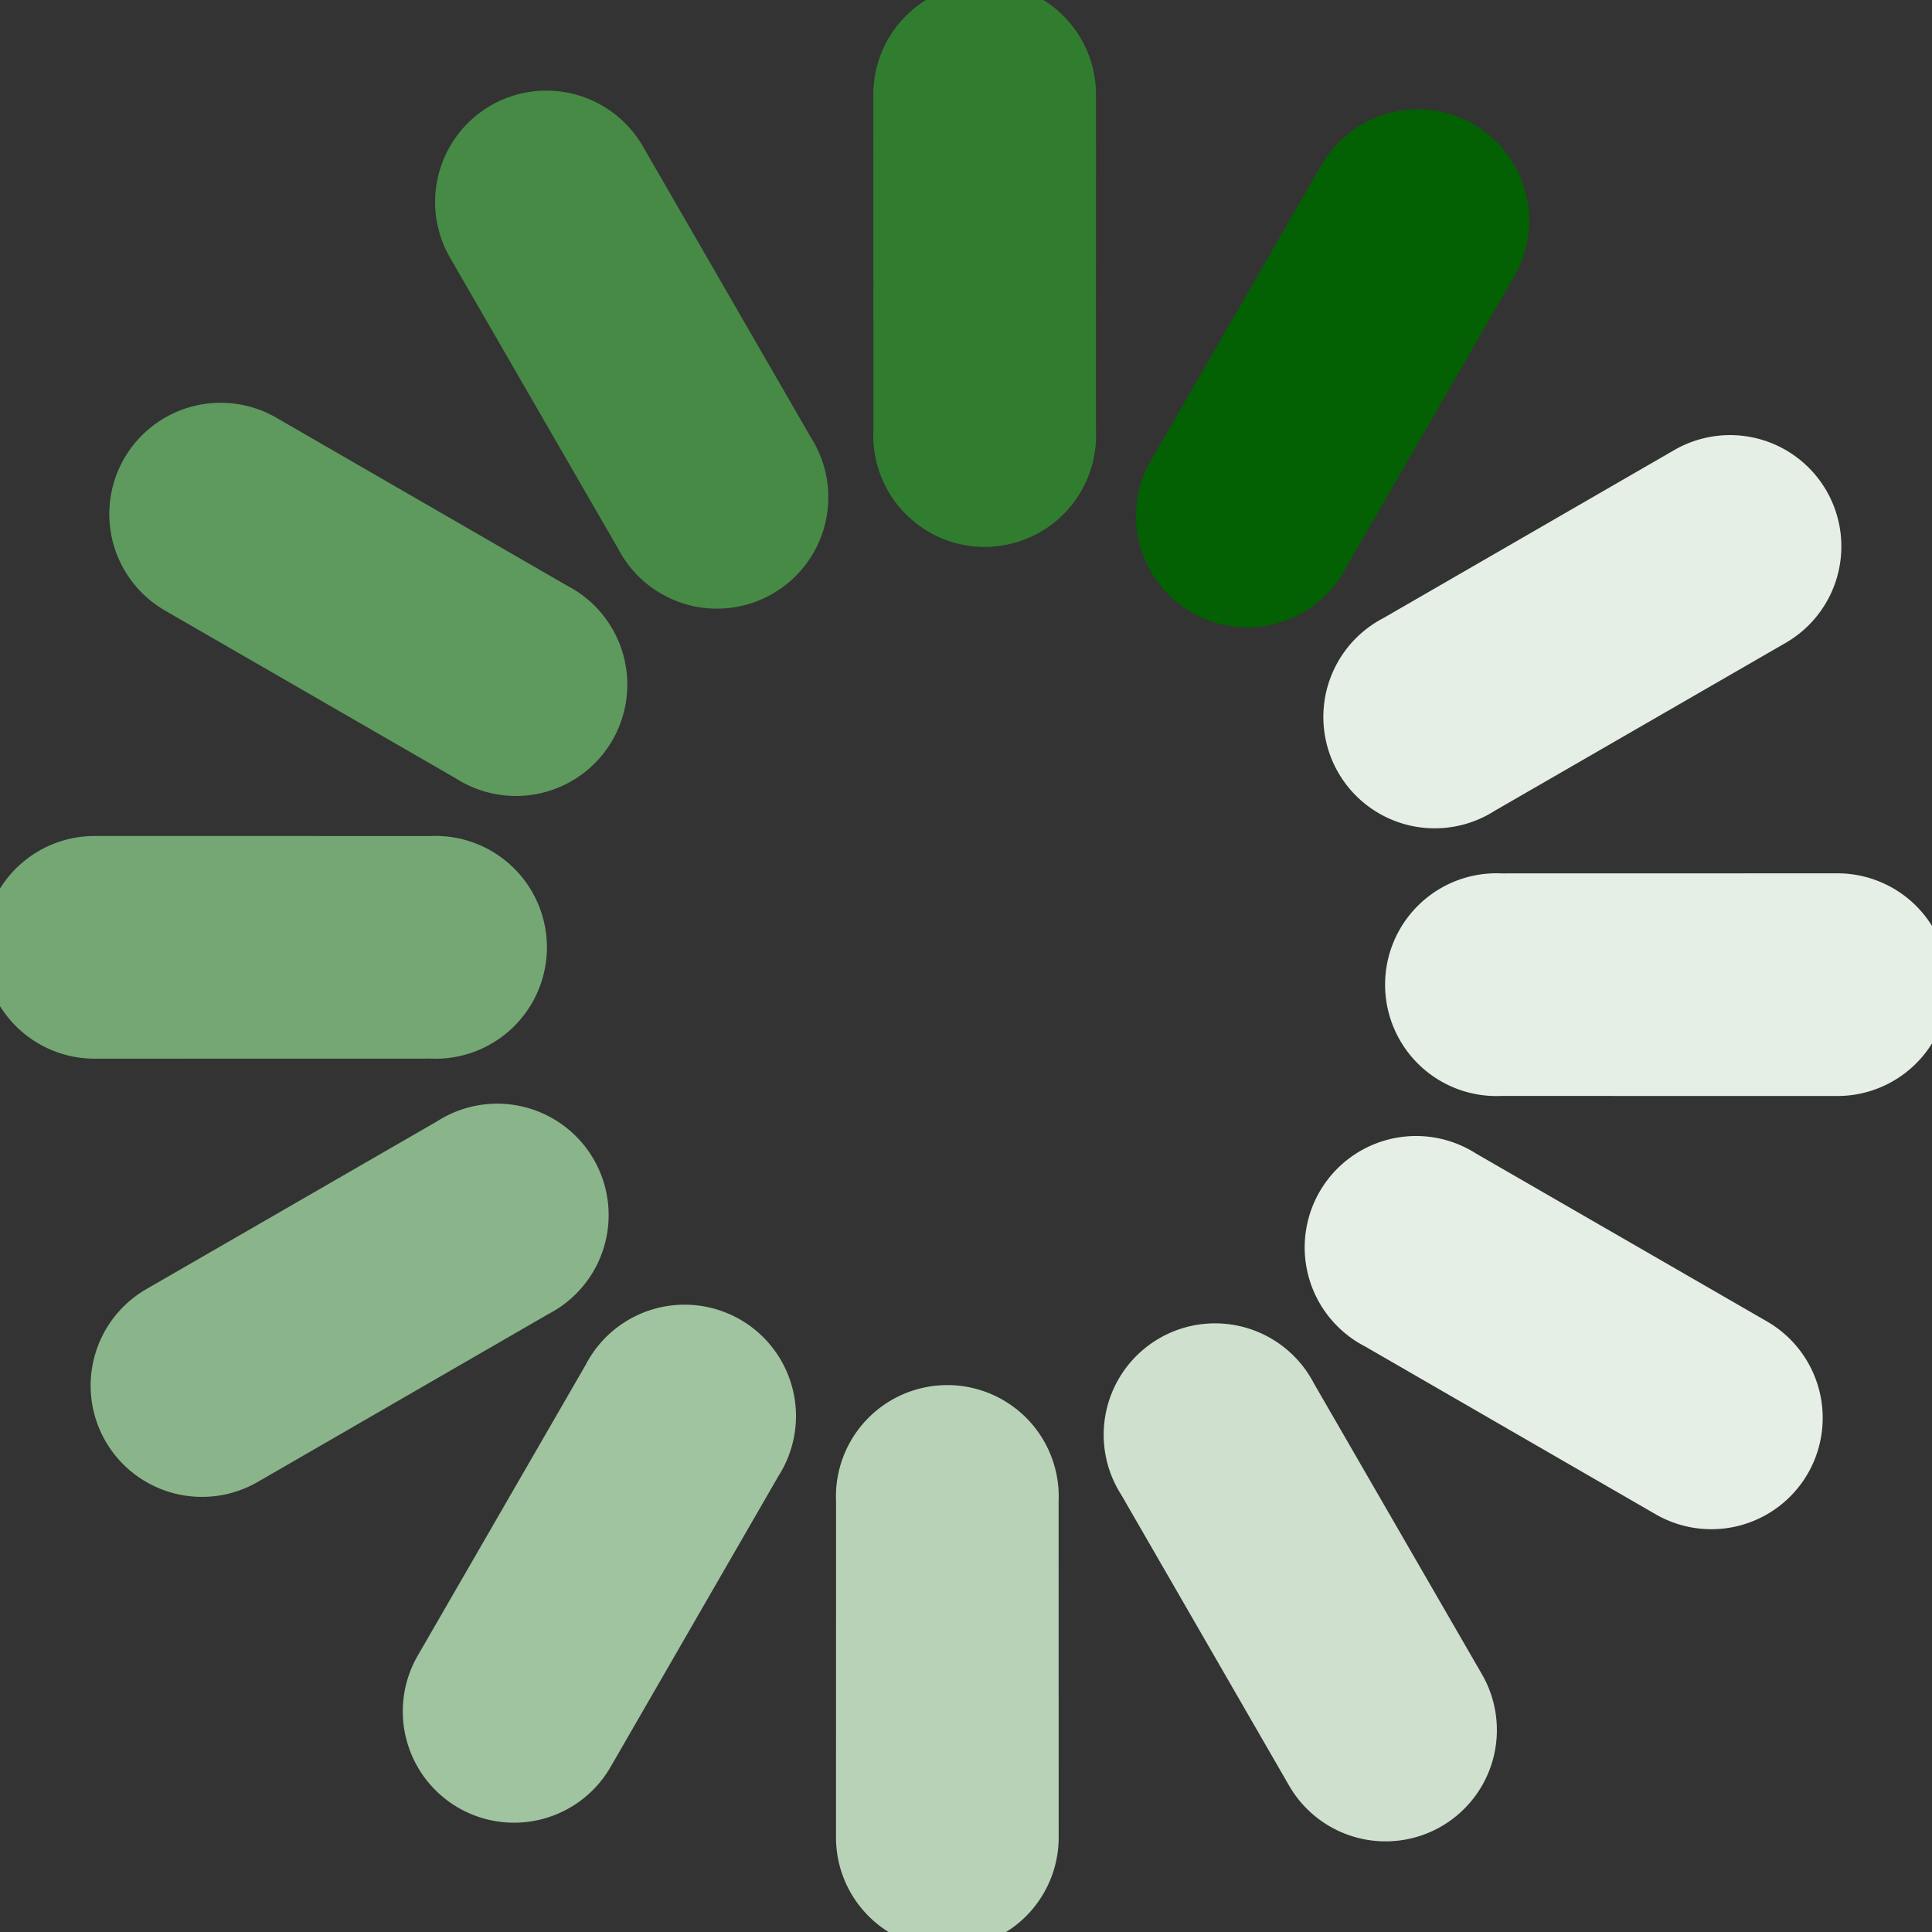 <?xml version="1.0" encoding="UTF-8" standalone="no"?><svg xmlns:svg="http://www.w3.org/2000/svg" xmlns="http://www.w3.org/2000/svg" xmlns:xlink="http://www.w3.org/1999/xlink" version="1.0" width="64px" height="64px" viewBox="0 0 128 128" xml:space="preserve"><rect x="0" y="0" width="128" height="128" fill="#333333" stroke="none"/><g><path d="M97.63 8.23a7.38 7.38 0 0 1 2.7 10.07L89.2 37.57a7.38 7.38 0 1 1-12.77-7.37l11.12-19.27a7.38 7.38 0 0 1 10.08-2.7z" fill="#036003"/><path d="M97.63 8.23a7.38 7.38 0 0 1 2.7 10.07L89.2 37.57a7.38 7.38 0 1 1-12.77-7.37l11.12-19.27a7.38 7.38 0 0 1 10.08-2.7z" fill="#e5efe5" transform="rotate(30 64 64)"/><path d="M97.63 8.23a7.38 7.38 0 0 1 2.7 10.07L89.2 37.57a7.38 7.38 0 1 1-12.77-7.37l11.12-19.27a7.38 7.38 0 0 1 10.08-2.7z" fill="#e5efe5" transform="rotate(60 64 64)"/><path d="M97.63 8.23a7.38 7.38 0 0 1 2.7 10.07L89.2 37.57a7.38 7.38 0 1 1-12.77-7.37l11.12-19.27a7.38 7.38 0 0 1 10.08-2.7z" fill="#e5efe5" transform="rotate(90 64 64)"/><path d="M97.63 8.23a7.38 7.38 0 0 1 2.7 10.07L89.2 37.57a7.38 7.38 0 1 1-12.77-7.37l11.12-19.27a7.38 7.38 0 0 1 10.08-2.7z" fill="#cfe0cf" transform="rotate(120 64 64)"/><path d="M97.63 8.23a7.38 7.38 0 0 1 2.7 10.07L89.2 37.57a7.38 7.38 0 1 1-12.77-7.37l11.12-19.27a7.38 7.38 0 0 1 10.08-2.7z" fill="#b8d2b8" transform="rotate(150 64 64)"/><path d="M97.63 8.23a7.38 7.38 0 0 1 2.7 10.07L89.2 37.57a7.38 7.38 0 1 1-12.77-7.37l11.12-19.27a7.38 7.38 0 0 1 10.08-2.7z" fill="#a0c3a0" transform="rotate(180 64 64)"/><path d="M97.63 8.23a7.38 7.38 0 0 1 2.7 10.07L89.2 37.57a7.38 7.38 0 1 1-12.77-7.37l11.12-19.27a7.38 7.38 0 0 1 10.08-2.7z" fill="#8ab58a" transform="rotate(210 64 64)"/><path d="M97.63 8.23a7.38 7.38 0 0 1 2.7 10.07L89.2 37.57a7.38 7.38 0 1 1-12.77-7.37l11.12-19.27a7.38 7.38 0 0 1 10.08-2.7z" fill="#74a774" transform="rotate(240 64 64)"/><path d="M97.63 8.23a7.38 7.38 0 0 1 2.7 10.07L89.2 37.57a7.38 7.38 0 1 1-12.77-7.37l11.12-19.27a7.38 7.38 0 0 1 10.08-2.7z" fill="#5e995e" transform="rotate(270 64 64)"/><path d="M97.63 8.23a7.38 7.38 0 0 1 2.7 10.07L89.2 37.57a7.38 7.38 0 1 1-12.77-7.37l11.12-19.27a7.38 7.38 0 0 1 10.08-2.7z" fill="#468a46" transform="rotate(300 64 64)"/><path d="M97.63 8.23a7.38 7.38 0 0 1 2.7 10.07L89.2 37.57a7.38 7.38 0 1 1-12.77-7.37l11.12-19.27a7.38 7.38 0 0 1 10.08-2.7z" fill="#307d30" transform="rotate(330 64 64)"/><animateTransform attributeName="transform" type="rotate" values="0 64 64;30 64 64;60 64 64;90 64 64;120 64 64;150 64 64;180 64 64;210 64 64;240 64 64;270 64 64;300 64 64;330 64 64" calcMode="discrete" dur="1080ms" repeatCount="indefinite"></animateTransform></g></svg>